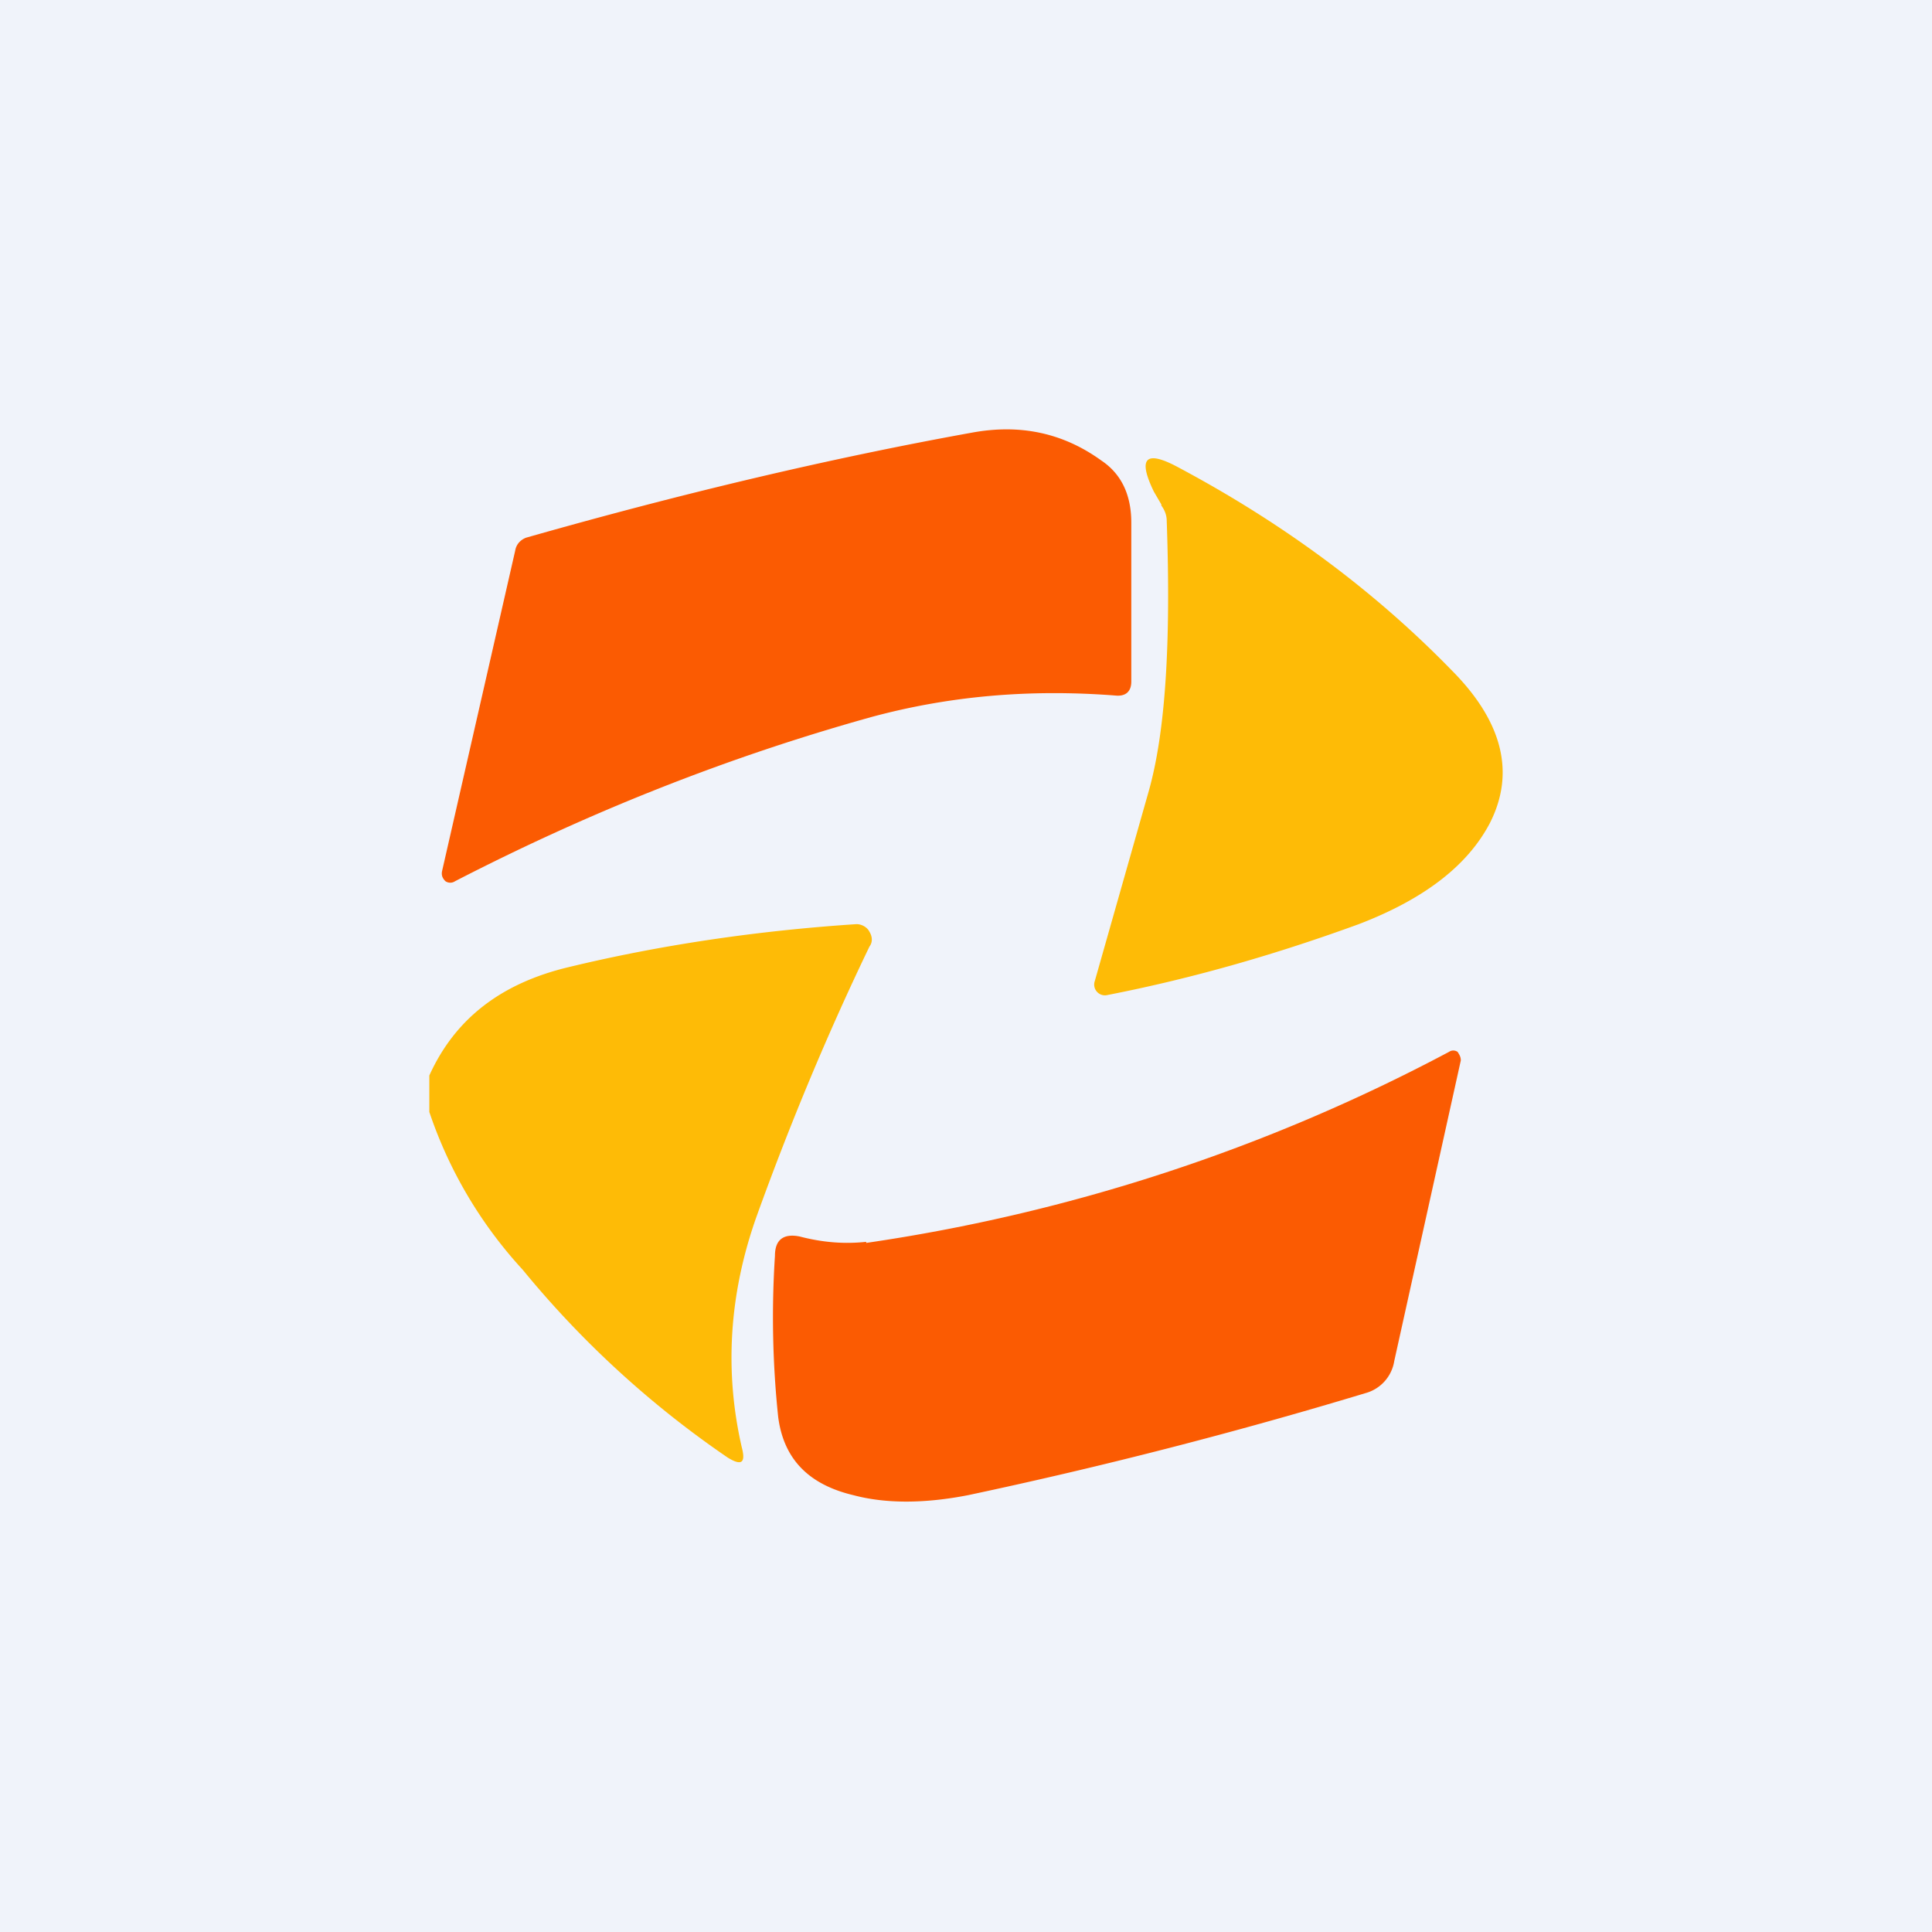 <!-- by TradingView --><svg width="18" height="18" viewBox="0 0 18 18" xmlns="http://www.w3.org/2000/svg"><path fill="#F0F3FA" d="M0 0h18v18H0z"/><path d="M4.24 8.21a.08.08 0 0 1-.09 0c-.03-.03-.04-.06-.03-.1l.68-2.98c.01-.06.05-.1.1-.12 1.44-.41 2.83-.74 4.16-.98.44-.08.84 0 1.2.26.18.12.28.31.28.58v1.48c0 .1-.06.14-.15.13-.78-.06-1.53 0-2.27.2-1.33.37-2.62.88-3.88 1.53Z" fill="#FB5B02"/><path d="m10.82 4.7-.07-.12c-.15-.31-.08-.39.22-.23.94.5 1.8 1.12 2.55 1.89.48.48.6.96.36 1.43-.21.4-.62.71-1.22.94-.74.27-1.52.5-2.34.66a.1.1 0 0 1-.1-.03.1.1 0 0 1-.02-.1l.5-1.76c.16-.56.21-1.4.17-2.53 0-.05-.02-.1-.05-.14ZM4 10.36v-.34c.24-.53.67-.86 1.3-1.01.87-.21 1.77-.34 2.68-.4.05 0 .1.03.12.07.03.05.03.1 0 .14-.39.81-.74 1.65-1.05 2.51-.26.73-.3 1.45-.14 2.15.04.15 0 .18-.13.1a9.1 9.1 0 0 1-1.91-1.75A4.1 4.1 0 0 1 4 10.36Z" fill="#FEBB06"/><path d="M8.07 11.58A16.7 16.7 0 0 0 13.5 9.8a.07.07 0 0 1 .08 0c.02.03.03.05.03.08l-.62 2.8a.37.37 0 0 1-.27.3 45.4 45.4 0 0 1-3.7.95c-.41.08-.77.08-1.07 0-.42-.1-.65-.34-.7-.73a8.9 8.9 0 0 1-.03-1.5c0-.15.08-.21.23-.18.23.06.43.07.62.05Z" fill="#FB5B02"/></svg>